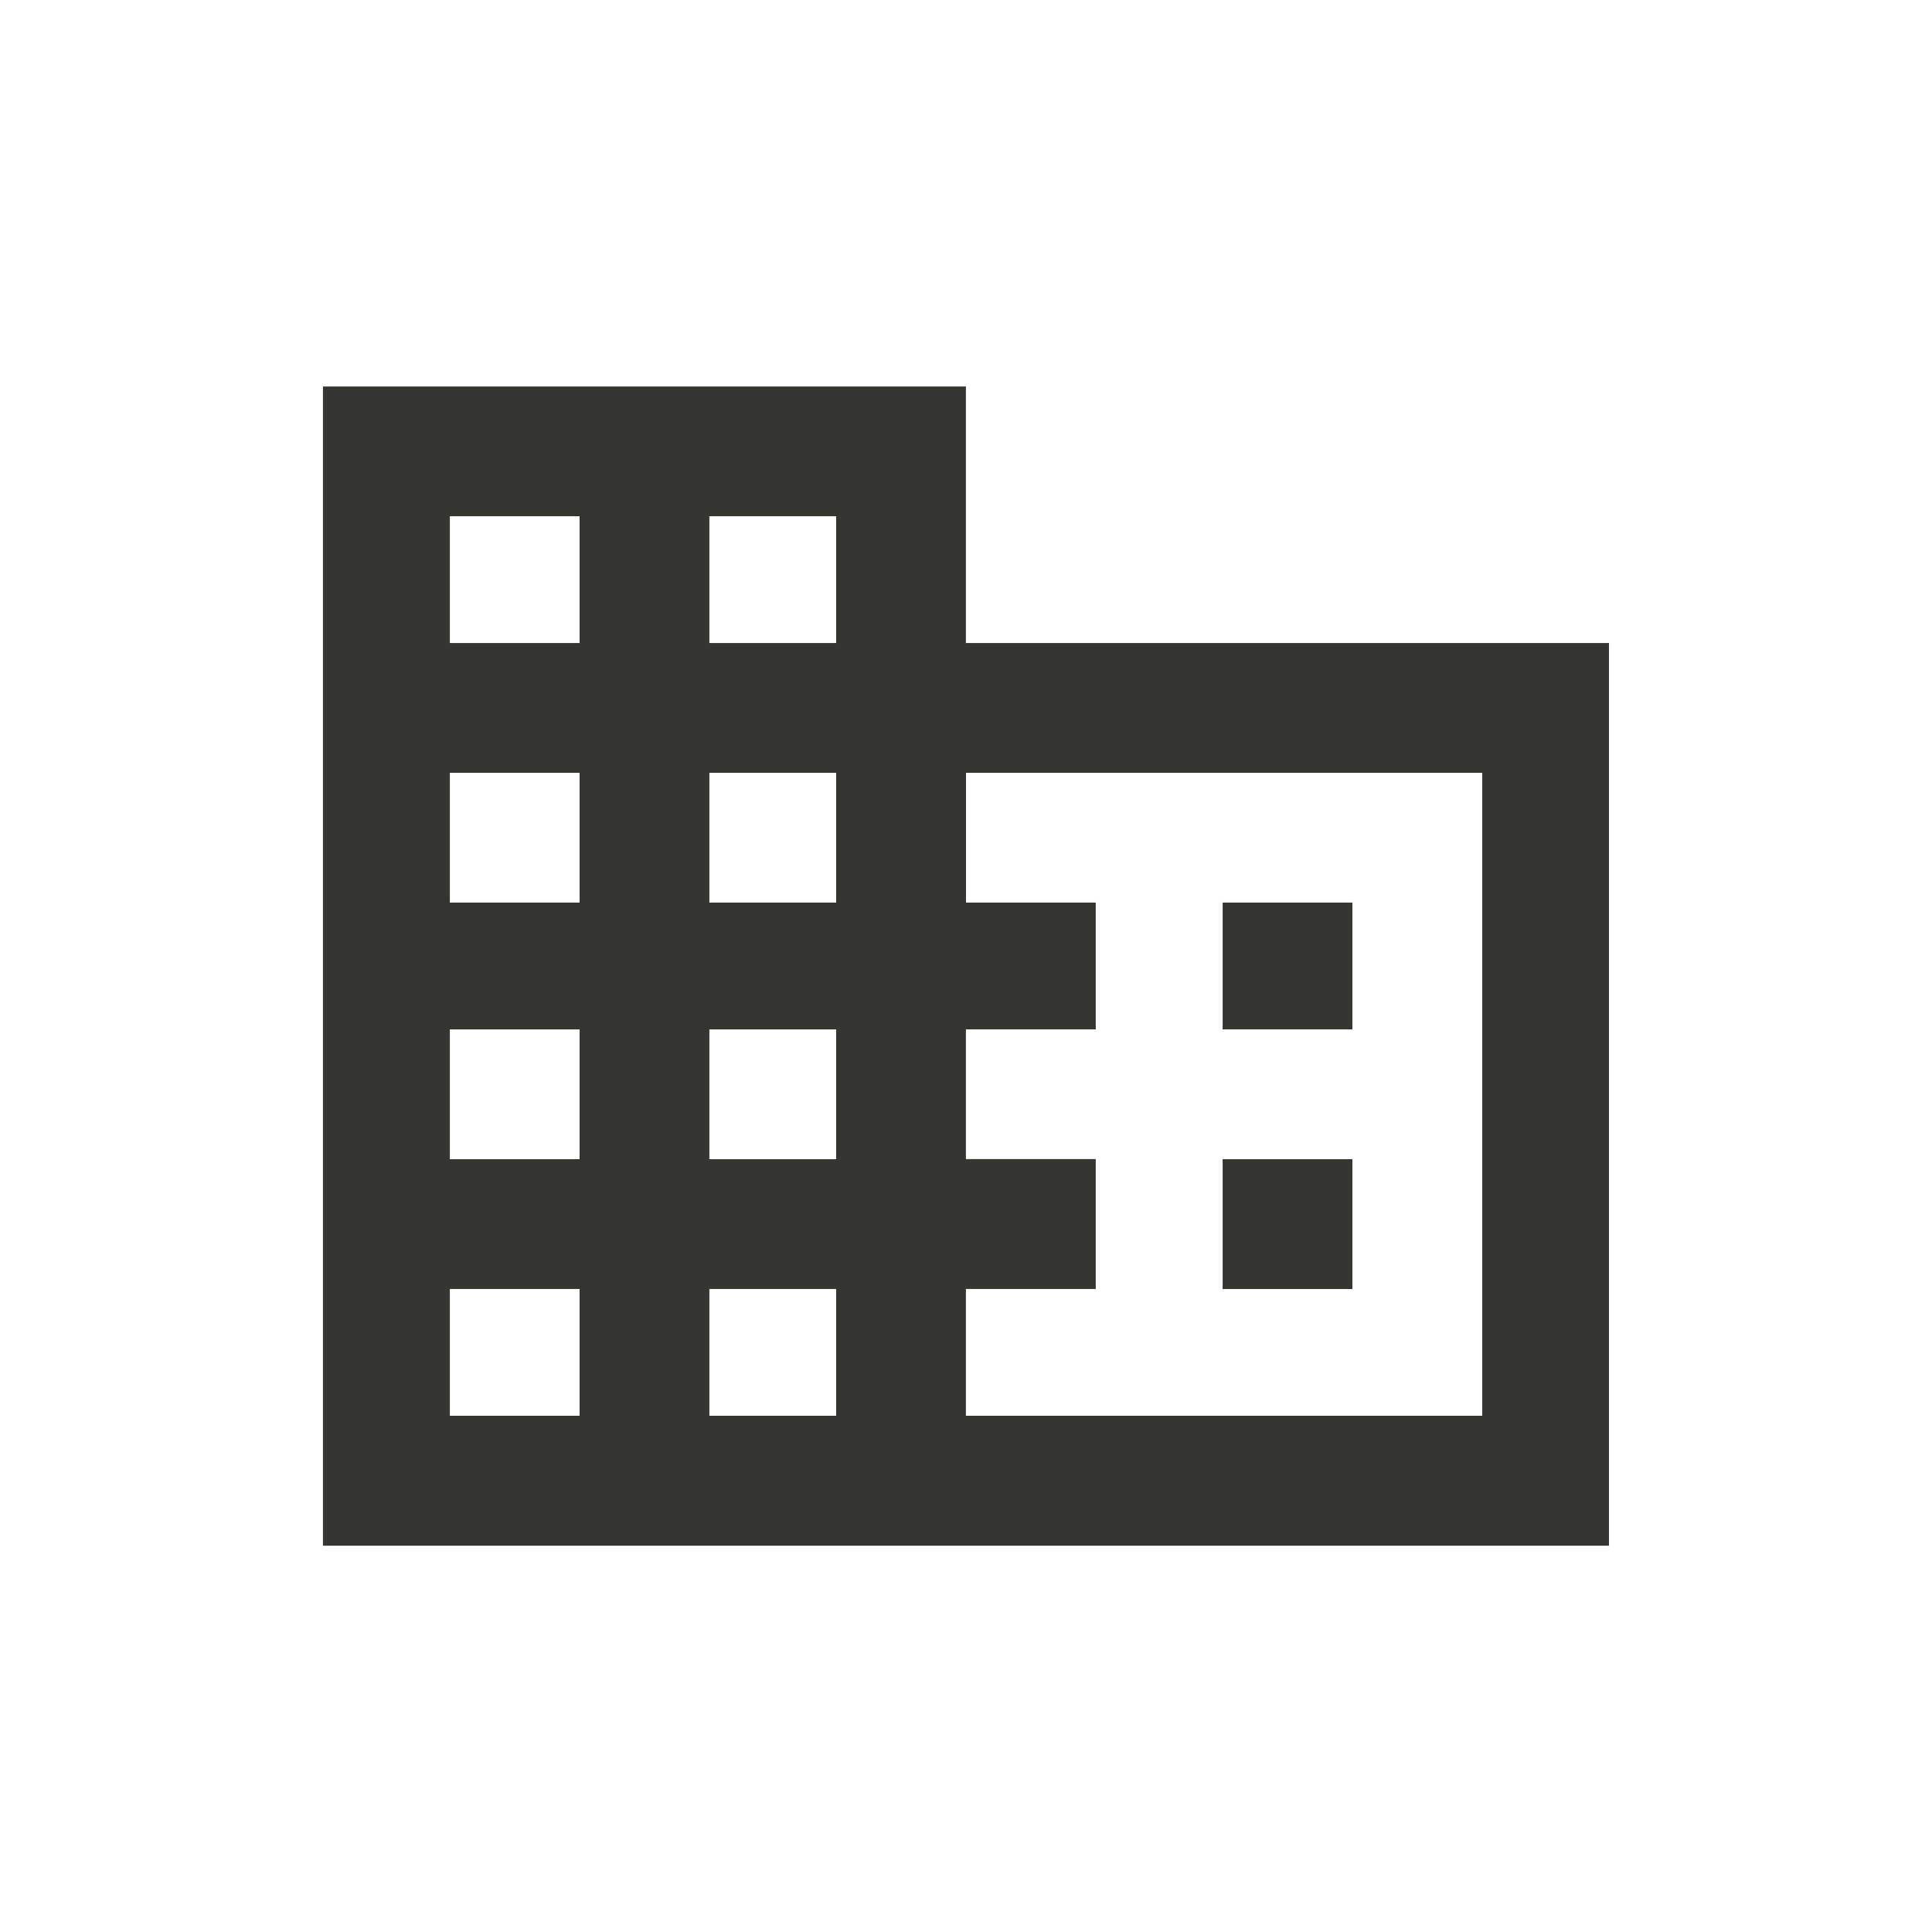 <!-- Generated by IcoMoon.io -->
<svg version="1.1" xmlns="http://www.w3.org/2000/svg" width="24" height="24" viewBox="0 0 24 24">
<title>business</title>
<path fill="#37352f" d="M16.8 14.4v1.613h-1.612v-1.613h1.612zM16.8 11.212v1.575h-1.612v-1.575h1.612zM18.413 17.587v-7.987h-6.413v1.612h1.612v1.575h-1.613v1.612h1.613v1.613h-1.613v1.575h6.412zM10.387 7.988v-1.575h-1.575v1.575h1.575zM10.387 11.212v-1.612h-1.575v1.612h1.575zM10.387 14.4v-1.612h-1.575v1.612h1.575zM10.387 17.587v-1.575h-1.575v1.575h1.575zM7.2 7.988v-1.575h-1.612v1.575h1.612zM7.2 11.212v-1.612h-1.612v1.612h1.612zM7.2 14.4v-1.612h-1.612v1.612h1.612zM7.2 17.587v-1.575h-1.612v1.575h1.612zM12 7.988h7.987v11.213h-15.975v-14.4h7.987v3.188z"></path>
</svg>
